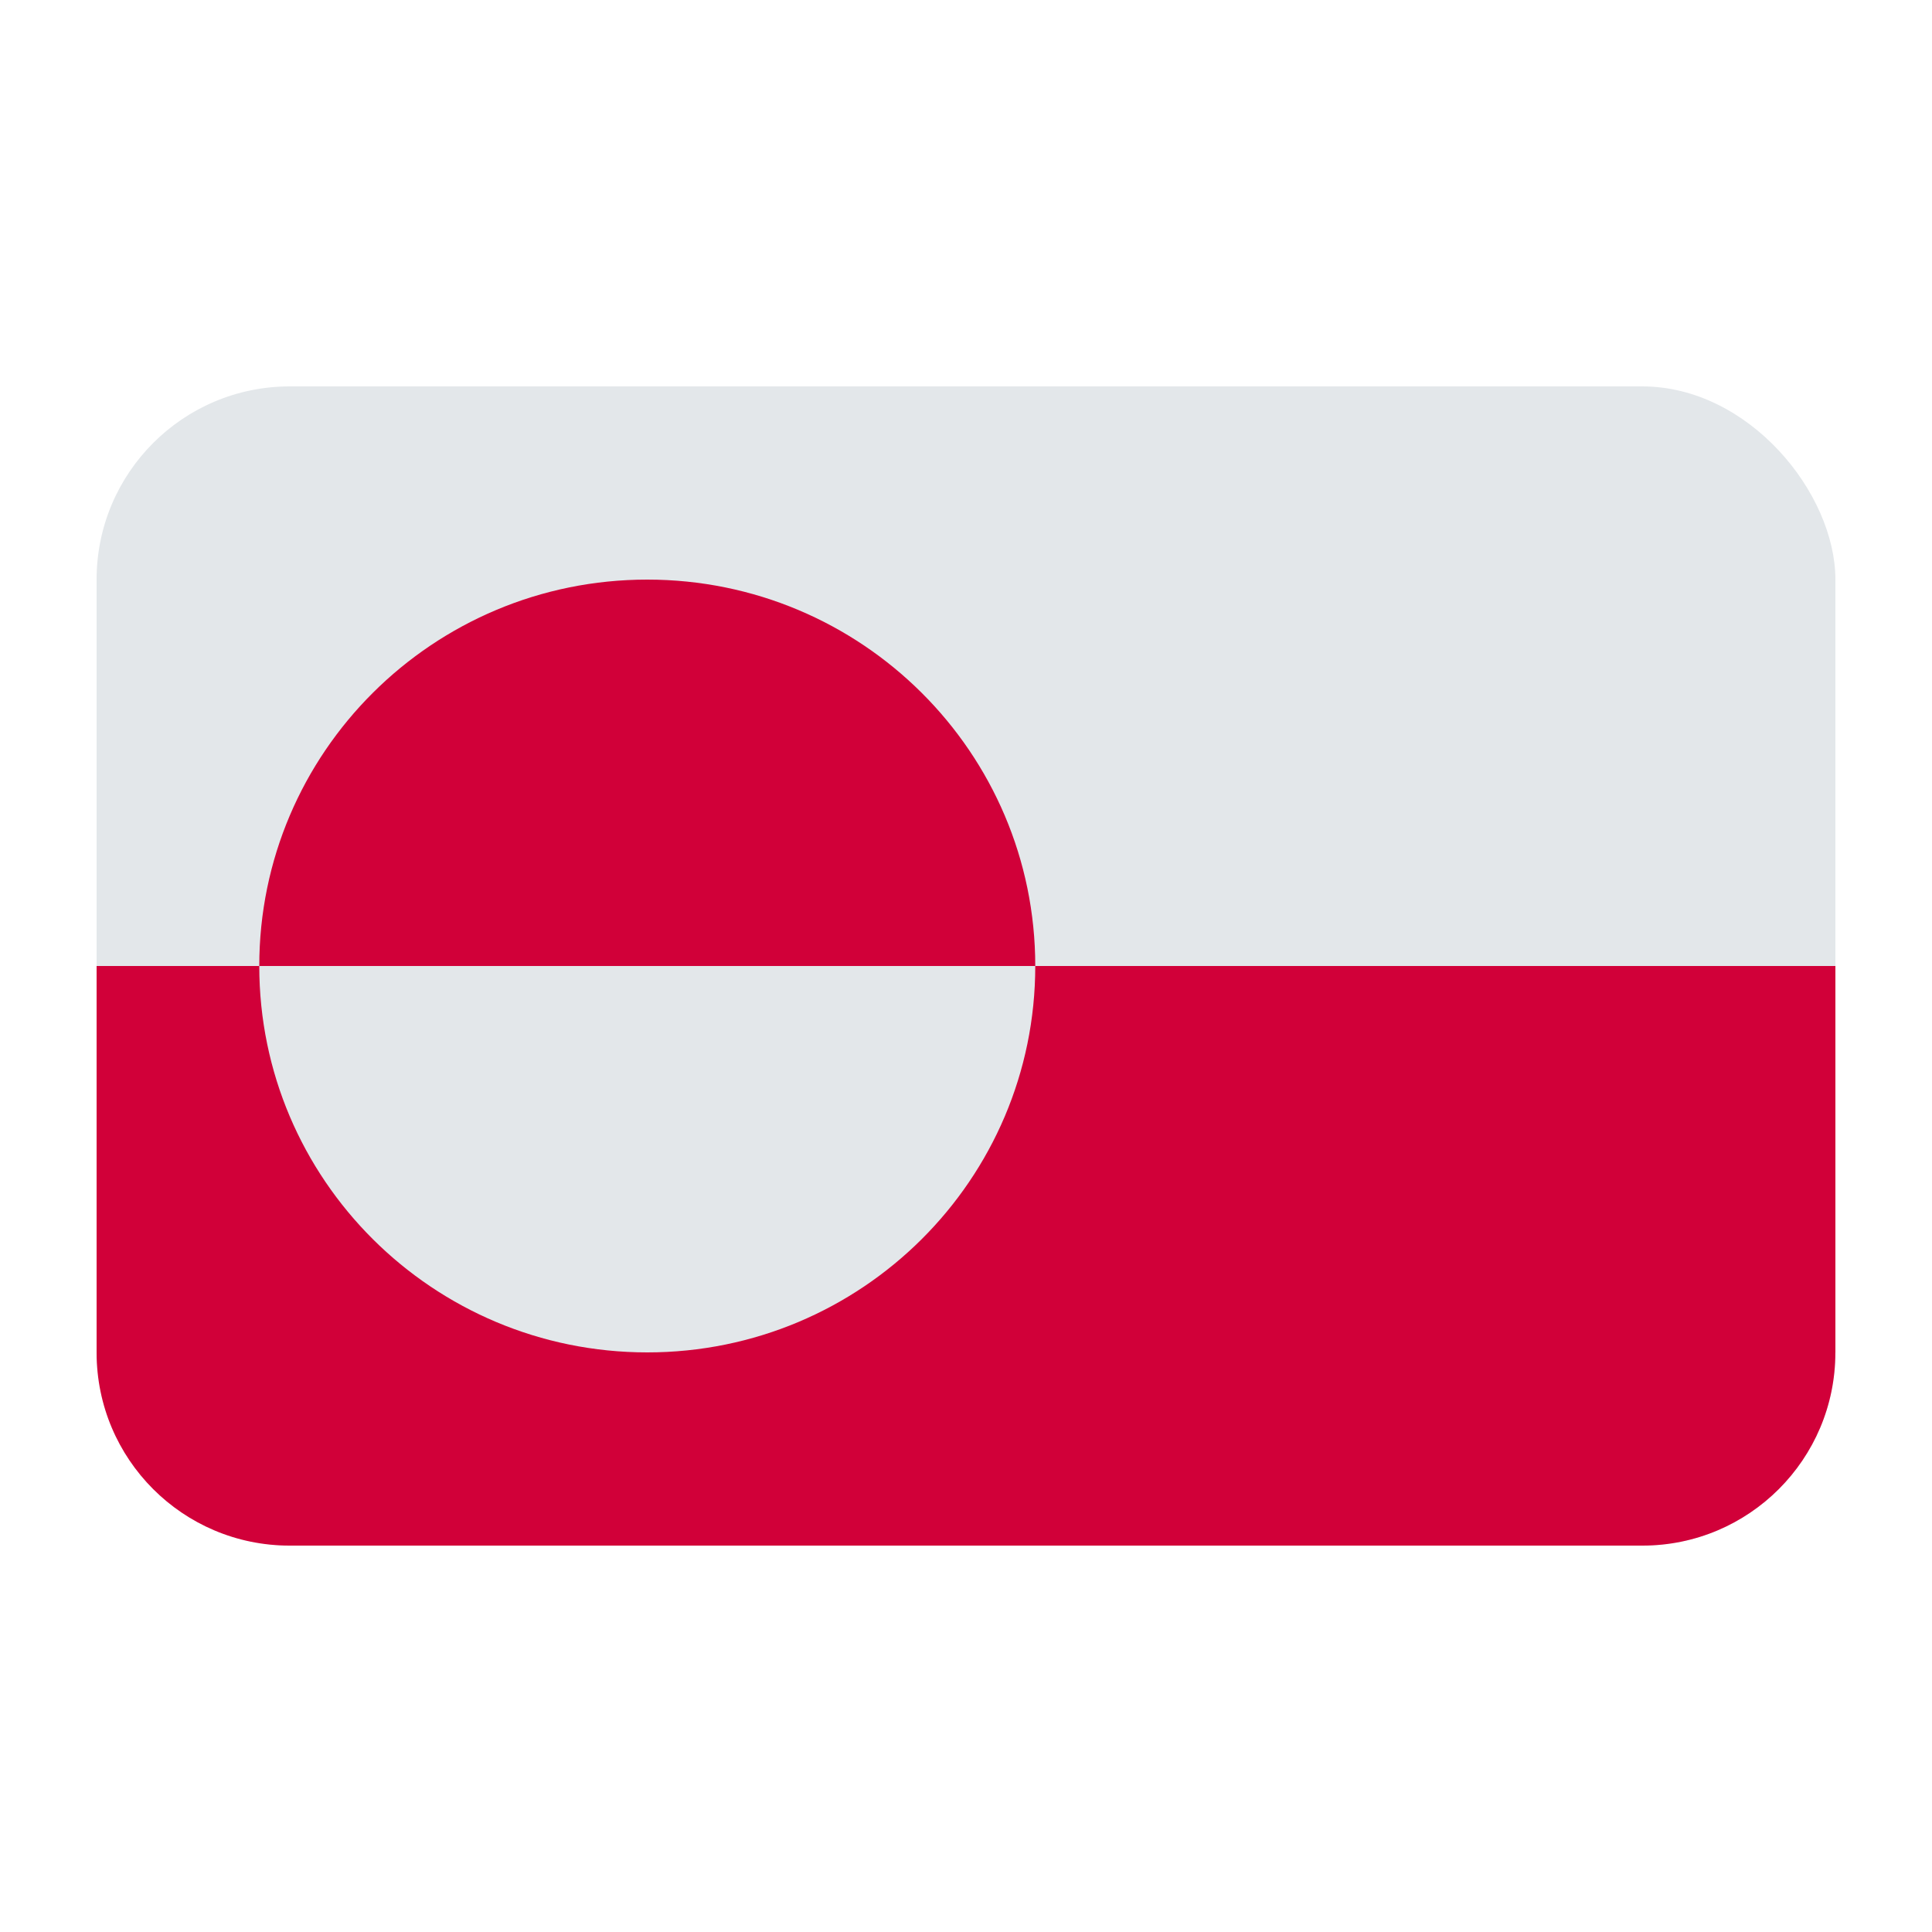 <?xml version="1.0" encoding="UTF-8"?><svg id="a" xmlns="http://www.w3.org/2000/svg" viewBox="0 0 40 40"><rect x="2" y="8" width="36" height="24" rx="4" ry="4" fill="#e3e7ea"/><path d="M38,28.004v-8.004H21.434c0,4.419-3.596,8-8.033,8s-8.033-3.582-8.033-8H2v8.004c0,2.207,1.789,3.996,3.995,3.996h28.009c2.207,0,3.995-1.789,3.995-3.996Z" fill="#d10039"/><path d="M13.401,12c-4.437,0-8.033,3.582-8.033,8H21.434c0-4.418-3.596-8-8.033-8Z" fill="#d10039"/></svg>